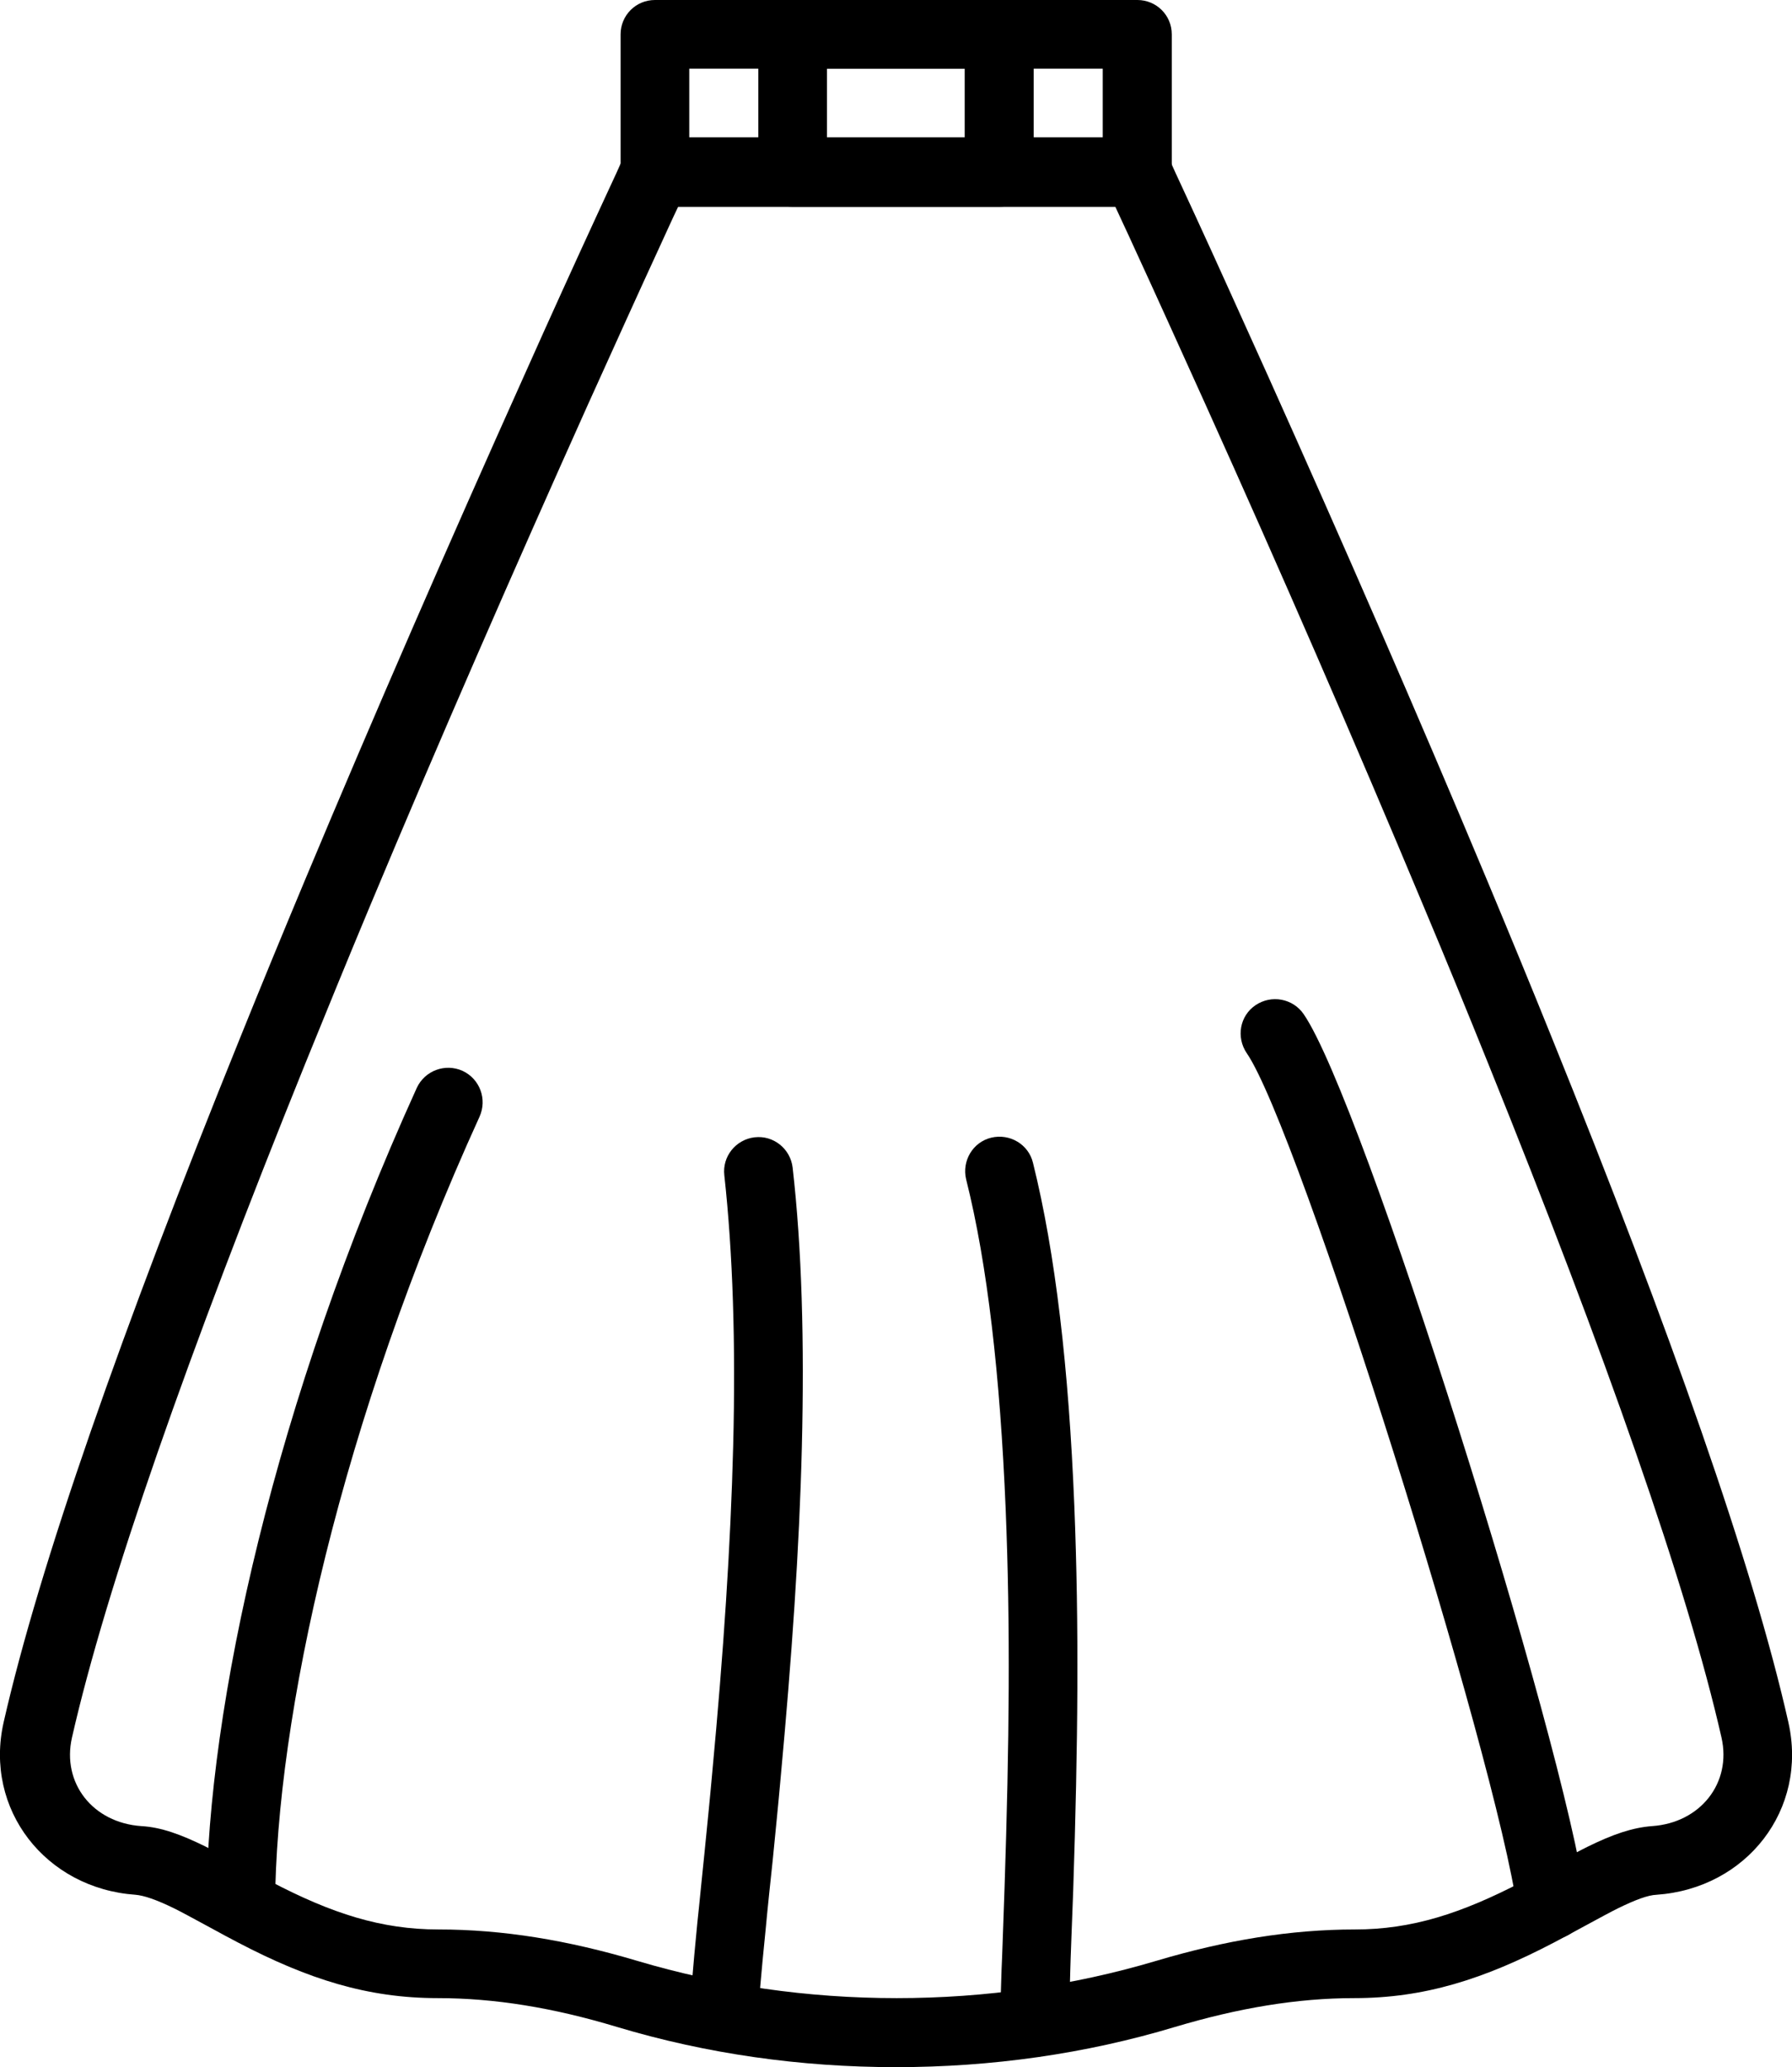 <?xml version="1.0" encoding="utf-8"?>
<!-- Generator: Adobe Illustrator 26.0.0, SVG Export Plug-In . SVG Version: 6.00 Build 0)  -->
<svg version="1.1" id="katman_1" xmlns="http://www.w3.org/2000/svg" xmlns:xlink="http://www.w3.org/1999/xlink" x="0px" y="0px"
	 viewBox="0 0 485.4 560" style="enable-background:new 0 0 485.4 560;" xml:space="preserve">
<style type="text/css">
	.st0{fill-rule:evenodd;clip-rule:evenodd;}
</style>
<g>
	<path class="st0" d="M177.4,56h130.7c5.2,0,9.3-4.2,9.3-9.3V9.3c0-5.2-4.2-9.3-9.3-9.3H177.4c-5.2,0-9.3,4.2-9.3,9.3v37.3
		C168,51.8,172.2,56,177.4,56z M186.7,37.3V18.6h112v18.7C298.7,37.3,186.7,37.3,186.7,37.3z"/>
	<path class="st0" d="M420.3,281c-5.6-13.9-11.5-28.2-17.6-42.8c-18.9-45.2-39.1-91.5-59.3-136.5c-7.1-15.7-13.6-30.2-19.5-43
		c-2.1-4.5-3.9-8.5-5.5-11.9c-0.9-2-1.6-3.5-1.9-4.2c-1.5-3.3-4.8-5.4-8.5-5.4H177.4c-3.6,0-6.9,2.1-8.5,5.4c-0.3,0.7-1,2.1-1.9,4.2
		c-1.6,3.4-3.4,7.4-5.5,11.9c-5.9,12.8-12.5,27.3-19.5,43c-20.2,45-40.4,91.3-59.3,136.5c-6.1,14.6-12,28.9-17.6,42.8
		C32.9,360.6,10.6,424.3,1,466.5c-5.4,23.7,11.4,45.1,35.7,46.8c2.3,0.2,5.6,1.3,10.5,3.7c2.9,1.4,14.8,8,17.2,9.2
		c19.1,10,35.2,15.1,54.2,15.1c15.4,0,31.3,2.6,48.5,7.8c24.3,7.3,49.8,10.9,75.6,10.9s51.4-3.6,75.6-10.9c17.1-5.1,33-7.8,48.5-7.8
		c19,0,35.1-5.1,54.2-15.1c2.4-1.2,14.3-7.8,17.2-9.2c4.9-2.4,8.2-3.6,10.5-3.7c24.4-1.7,41.1-23.1,35.7-46.8
		C474.9,424.3,452.5,360.6,420.3,281L420.3,281z M302.1,56c1.4,3.1,3.1,6.6,4.9,10.6c5.9,12.8,12.4,27.2,19.5,42.9
		c20.2,44.8,40.3,91,59.1,136c6.1,14.5,11.9,28.7,17.5,42.6c31.8,78.8,53.9,141.7,63.2,182.6c2.8,12.3-5.7,23.1-18.8,24
		c-5.3,0.4-10.6,2.2-17.5,5.6c-3.3,1.6-15.4,8.3-17.5,9.4c-16.7,8.7-30.1,13-45.5,13c-17.4,0-35,2.9-53.8,8.5
		c-22.5,6.7-46.2,10.1-70.3,10.1s-47.8-3.4-70.3-10.1c-18.8-5.6-36.4-8.5-53.8-8.5c-15.5,0-28.9-4.3-45.5-13
		c-2.1-1.1-14.3-7.7-17.5-9.4c-6.9-3.4-12.2-5.3-17.5-5.6c-13.2-0.9-21.6-11.7-18.8-24c9.3-40.9,31.4-103.9,63.2-182.6
		c5.6-13.8,11.4-28,17.5-42.6c18.8-45,39-91.2,59.1-136c7.1-15.7,13.6-30.1,19.5-42.9c1.8-3.9,3.4-7.5,4.9-10.6H302.1z"/>
	<path class="st0" d="M214.7,56h56c5.2,0,9.3-4.2,9.3-9.3V9.3c0-5.2-4.2-9.3-9.3-9.3h-56c-5.2,0-9.3,4.2-9.3,9.3v37.3
		C205.4,51.8,209.5,56,214.7,56z M224,37.3V18.6h37.3v18.7C261.3,37.3,224,37.3,224,37.3z"/>
	<path class="st0" d="M74.5,516.1c0.3-50.6,17.8-131,55.4-213.6c2.1-4.7,0.1-10.2-4.6-12.4c-4.7-2.1-10.2-0.1-12.4,4.6
		c-38.6,85-56.7,168-57,221.2c0,5.2,4.1,9.4,9.3,9.4C70.3,525.4,74.5,521.3,74.5,516.1L74.5,516.1z"/>
	<path class="st0" d="M205.4,546.6c0.1-4.1,0.7-11.1,2-24c0.3-3.5,1.7-16.9,1.9-18.6c0.8-8.2,1.5-15,2.1-21.8
		c3.1-33.5,5.1-62.4,5.8-90.2c0.7-28.4,0-53.8-2.5-75.7c-0.6-5.1-5.2-8.8-10.3-8.2c-5.1,0.6-8.8,5.2-8.2,10.3
		c2.3,21,3.1,45.6,2.4,73.2c-0.7,27.3-2.6,55.8-5.7,88.9c-0.6,6.8-1.3,13.6-2.1,21.7c-0.2,1.6-1.5,15.1-1.9,18.6
		c-1.3,13.4-1.9,20.6-2,25.4c-0.1,5.2,4,9.4,9.1,9.5C201,555.9,205.2,551.8,205.4,546.6L205.4,546.6z"/>
	<path class="st0" d="M289.6,547.9c0-2.8,0.1-7,0.3-13.9c0-1.2,0.6-16.6,0.8-21.9c1.3-39.6,1.6-71.9,0.3-104.2
		c-1.5-37.1-5.1-68.4-11.2-92.9c-1.2-5-6.3-8-11.3-6.8s-8,6.3-6.8,11.3c5.8,23.1,9.2,53.3,10.7,89.2c1.3,31.7,1,63.6-0.3,102.8
		c-0.2,5.3-0.7,20.6-0.8,21.9c-0.2,7.1-0.4,11.4-0.4,14.5c0,5.2,4.2,9.3,9.3,9.3C285.4,557.3,289.6,553.1,289.6,547.9L289.6,547.9z"
		/>
	<path class="st0" d="M337.7,285.3c14.1,20.4,67.7,191.2,73.3,232c0.7,5.1,5.4,8.7,10.5,8s8.7-5.4,8-10.5
		c-5.9-43.5-60.4-217-76.4-240.1c-2.9-4.2-8.7-5.3-13-2.4C335.8,275.2,334.8,281,337.7,285.3L337.7,285.3z"/>
</g>
</svg>
